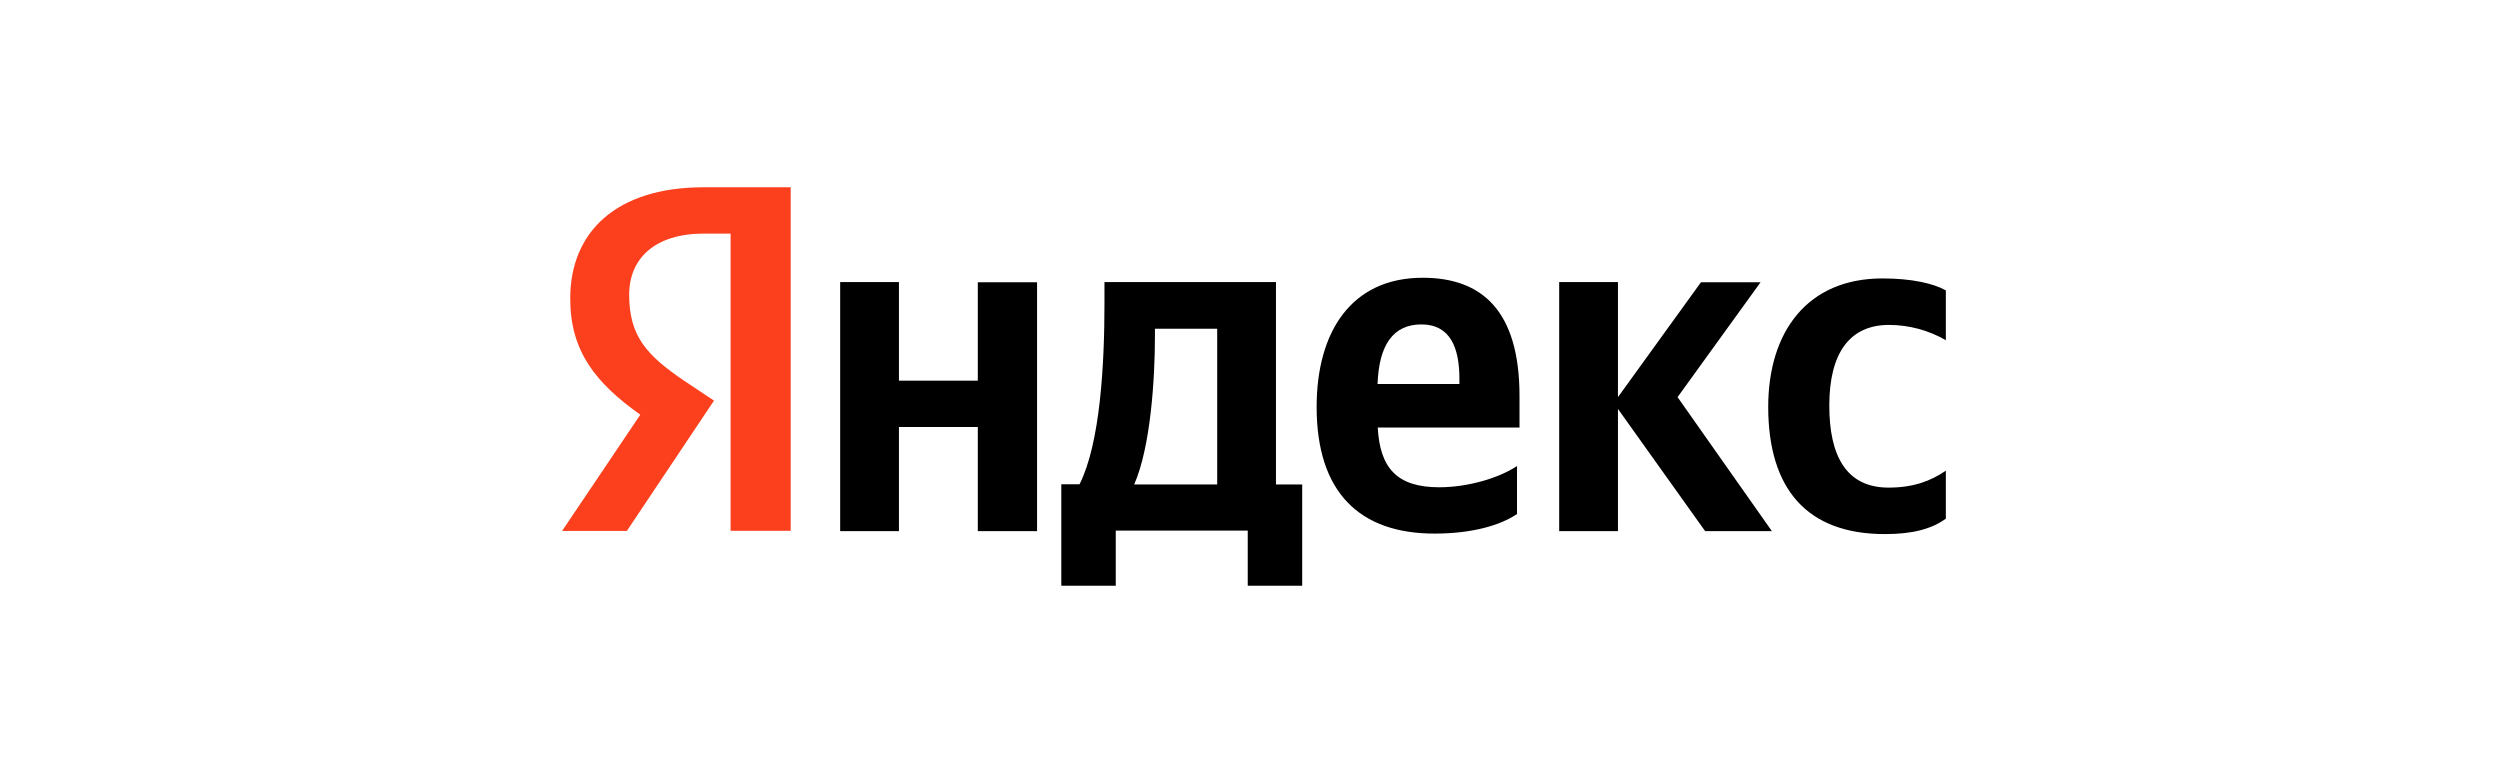 <svg width="231" height="72" viewBox="0 0 231 72" fill="none" xmlns="http://www.w3.org/2000/svg">
<path fill-rule="evenodd" clip-rule="evenodd" d="M140.403 36.603V39.502H127.303C127.502 43.199 129.036 45.024 132.978 45.024C135.648 45.024 138.516 44.165 140.173 43.061V47.494C138.639 48.537 136.031 49.304 132.549 49.304C125.6 49.304 121.657 45.469 121.657 37.6C121.657 30.697 124.833 25.665 131.46 25.665C136.89 25.665 140.403 28.657 140.403 36.603ZM131.337 29.976C128.729 29.976 127.41 31.878 127.287 35.483H134.85V35.023C134.85 32.169 134.037 29.976 131.322 29.976H131.337ZM90.349 35.176V26.08H95.825V49.074H90.349V39.456H83.062V49.074H77.632V26.064H83.062V35.176H90.349ZM163.72 49.074H157.553L149.499 37.784V49.074H144.069V26.064H149.499V36.695L157.169 26.08H162.676L155.007 36.695L163.72 49.074ZM179.796 47.924C178.461 48.89 176.697 49.35 174.166 49.35C166.926 49.35 163.397 45.147 163.382 37.615C163.382 30.666 166.987 25.727 173.936 25.727C176.636 25.727 178.645 26.187 179.796 26.831V31.433C178.2 30.514 176.391 30.027 174.55 30.022C170.975 30.022 169.027 32.538 169.027 37.477C169.027 42.141 170.607 45.055 174.504 45.055C176.789 45.055 178.415 44.441 179.796 43.49V47.939V47.924ZM117.899 44.764H120.323V54.121H115.291V49.028H103.096V54.121H98.065V44.748H99.752C101.67 40.913 102.053 33.642 102.053 28.028V26.064H117.899V44.764ZM104.799 44.764H112.469V30.375H106.716V31.05C106.716 35.023 106.318 41.297 104.799 44.764Z" fill="black"/>
<path d="M73.061 49.058V17.304H65.022C56.923 17.304 52.689 21.446 52.689 27.582C52.689 32.445 55.005 35.359 59.163 38.32L51.938 49.058H57.92L65.974 37.016L63.182 35.16C59.807 32.859 58.135 31.095 58.135 27.245C58.135 23.87 60.513 21.584 65.038 21.584H67.507V49.043H73.061V49.058Z" fill="#FC3F1D"/>
</svg>

